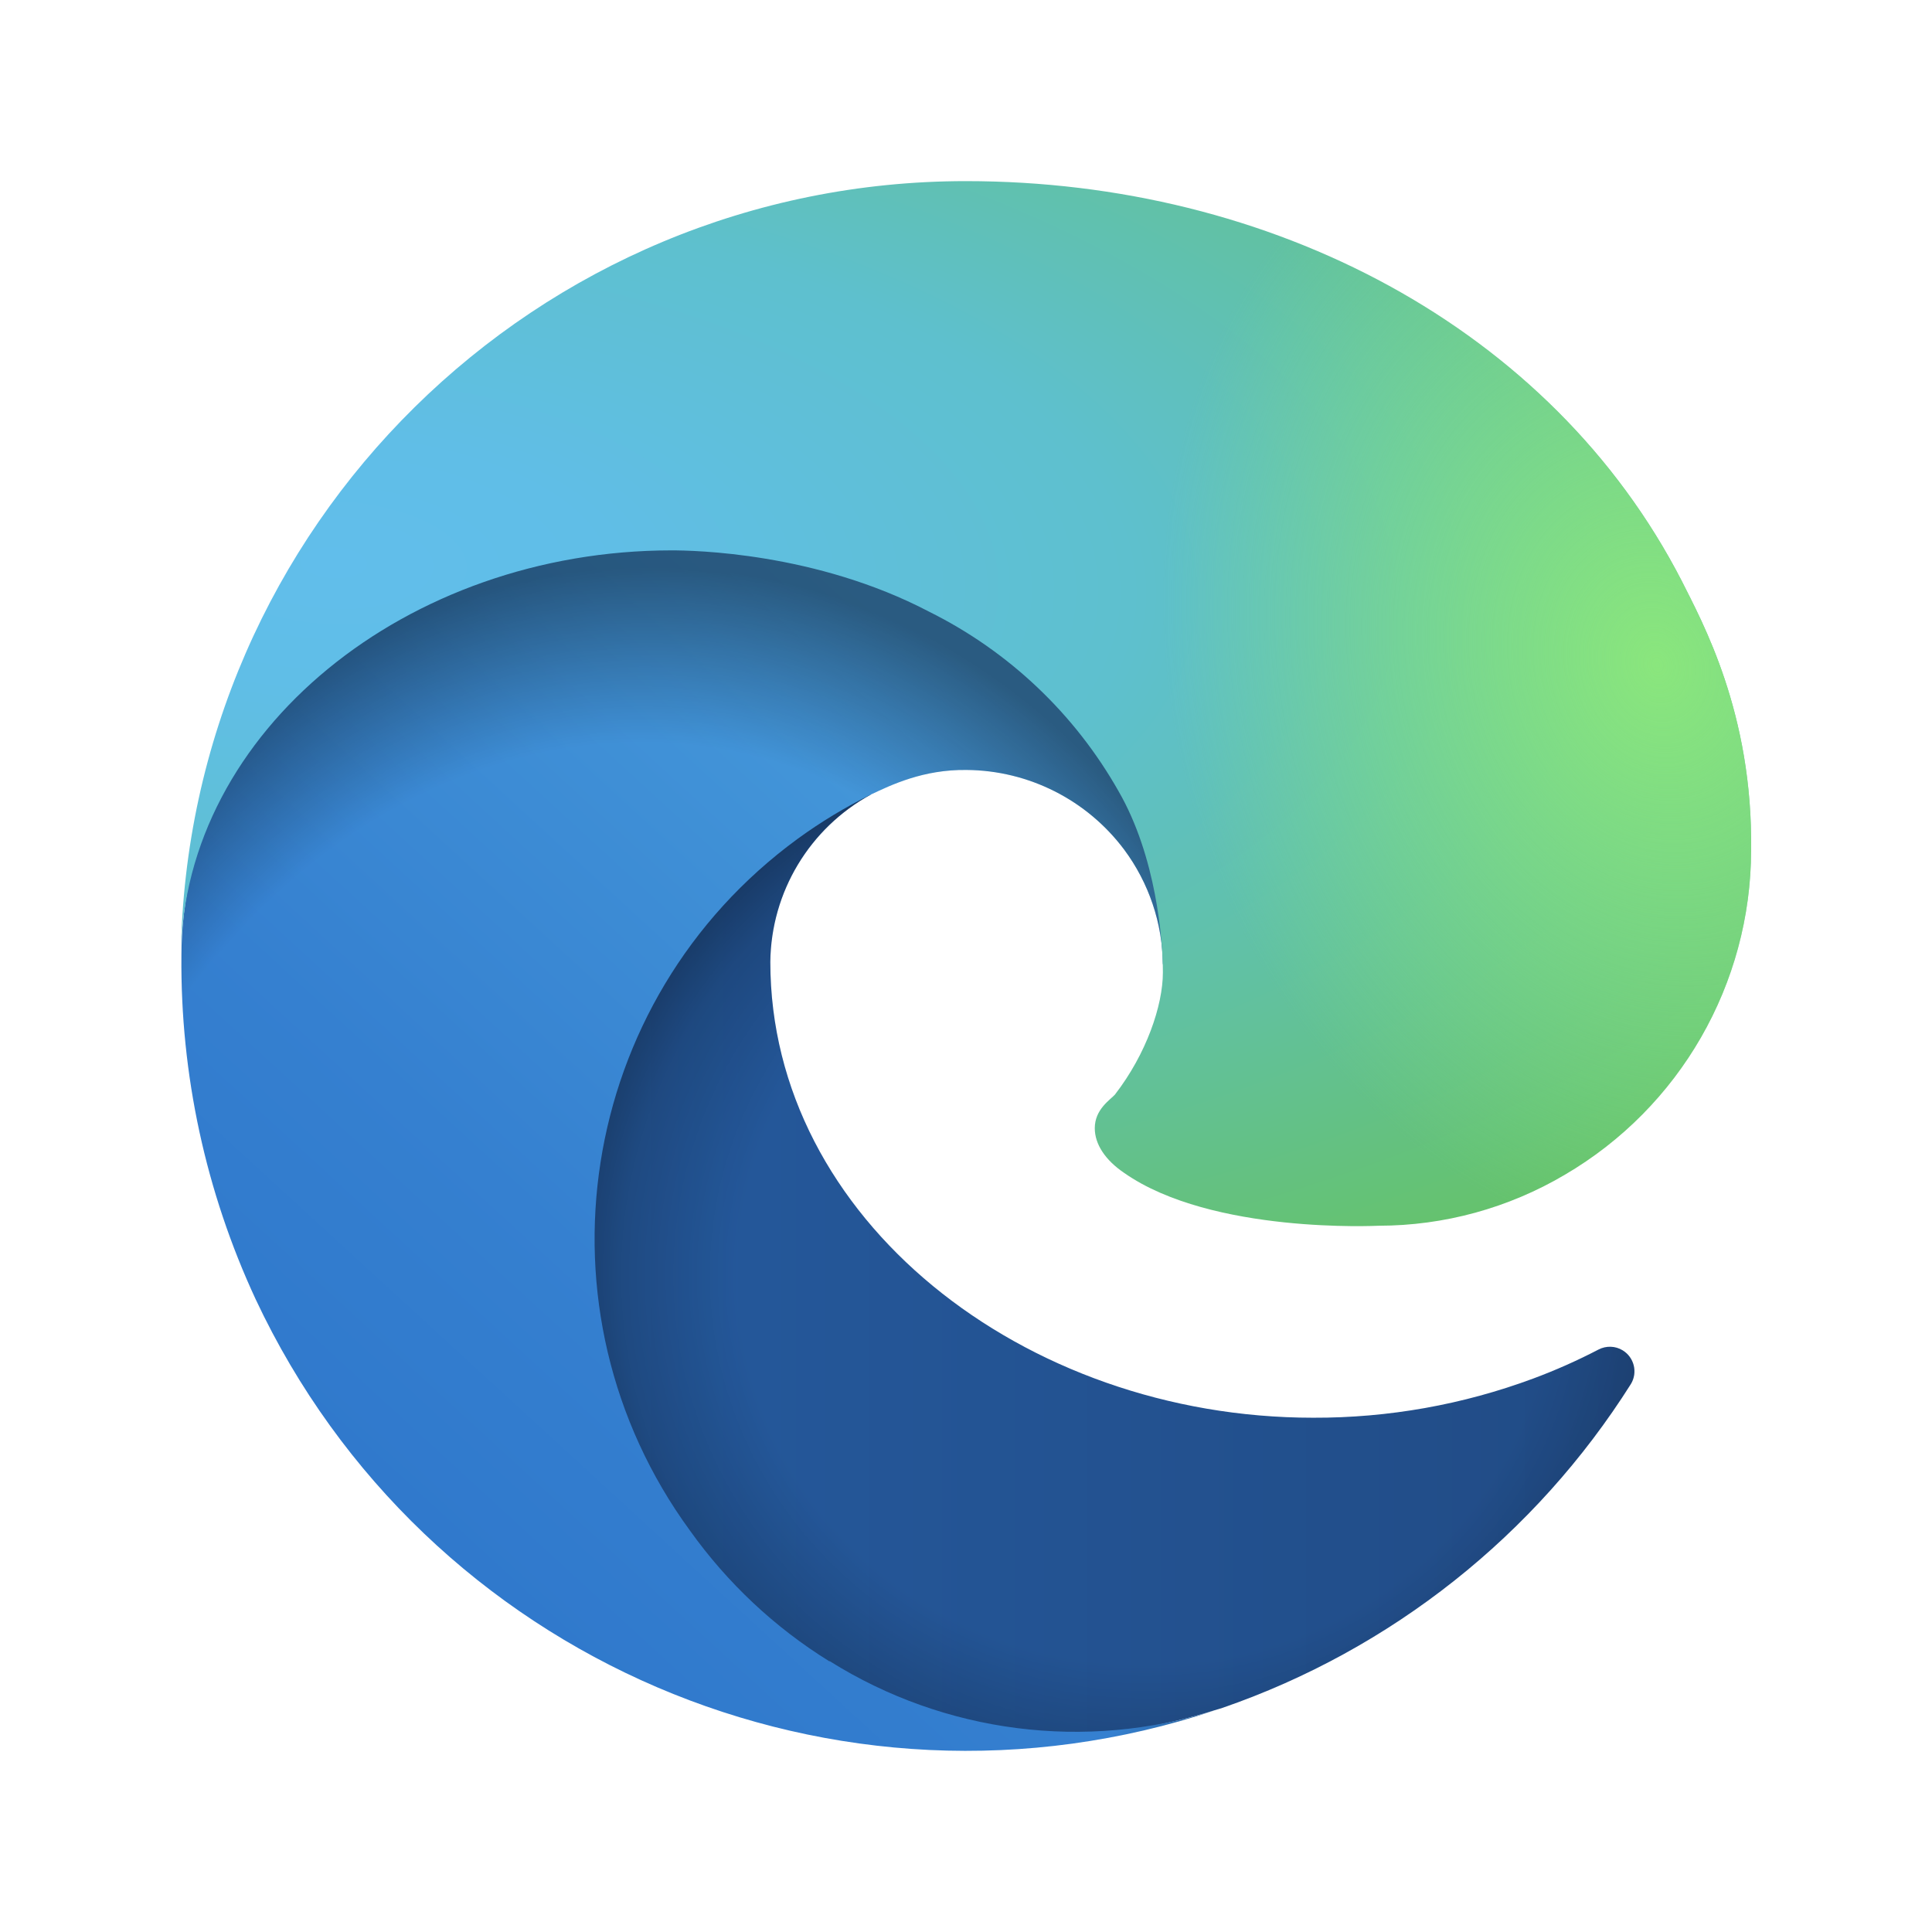 <svg width="32" height="32" viewBox="0 0 32 32" fill="none" xmlns="http://www.w3.org/2000/svg">
<path d="M26.474 22.354C26.126 22.535 25.766 22.695 25.398 22.832C24.231 23.266 22.995 23.486 21.75 23.482C16.945 23.482 12.759 20.18 12.759 15.933C12.771 14.775 13.409 13.715 14.425 13.16C10.077 13.342 8.959 17.874 8.959 20.526C8.959 28.044 15.878 28.796 17.371 28.796C18.174 28.796 19.383 28.562 20.114 28.328L20.247 28.288C23.046 27.32 25.432 25.428 27.013 22.923C27.129 22.731 27.067 22.481 26.875 22.365C26.753 22.291 26.601 22.287 26.474 22.354Z" fill="url(#paint0_linear_4674_4850)"/>
<path opacity="0.35" d="M26.474 22.354C26.126 22.535 25.766 22.695 25.398 22.832C24.231 23.266 22.995 23.486 21.75 23.482C16.945 23.482 12.759 20.18 12.759 15.933C12.771 14.775 13.409 13.715 14.425 13.16C10.077 13.342 8.959 17.874 8.959 20.526C8.959 28.044 15.878 28.796 17.371 28.796C18.174 28.796 19.383 28.562 20.114 28.328L20.247 28.288C23.046 27.32 25.432 25.428 27.013 22.923C27.129 22.731 27.067 22.481 26.875 22.365C26.753 22.291 26.601 22.287 26.474 22.354Z" fill="url(#paint1_radial_4674_4850)"/>
<path d="M13.734 27.515C12.829 26.954 12.046 26.218 11.428 25.351C8.756 21.695 9.555 16.566 13.211 13.894C13.594 13.615 14 13.369 14.425 13.16C14.75 13.007 15.288 12.743 16.01 12.753C17.039 12.761 18.005 13.25 18.621 14.074C19.029 14.624 19.254 15.289 19.261 15.974C19.261 15.954 21.75 7.887 11.133 7.887C6.673 7.887 3.005 12.113 3.005 15.832C2.987 17.796 3.407 19.739 4.235 21.521C7.038 27.491 13.868 30.417 20.124 28.328C17.981 29.005 15.649 28.708 13.744 27.515H13.734Z" fill="url(#paint2_linear_4674_4850)"/>
<path opacity="0.41" d="M13.734 27.515C12.829 26.954 12.046 26.218 11.428 25.351C8.756 21.695 9.555 16.566 13.211 13.894C13.594 13.615 14 13.369 14.425 13.16C14.75 13.007 15.288 12.743 16.01 12.753C17.039 12.761 18.005 13.25 18.621 14.074C19.029 14.624 19.254 15.289 19.261 15.974C19.261 15.954 21.75 7.887 11.133 7.887C6.673 7.887 3.005 12.113 3.005 15.832C2.987 17.796 3.407 19.739 4.235 21.521C7.038 27.491 13.868 30.417 20.124 28.328C17.981 29.005 15.649 28.708 13.744 27.515H13.734Z" fill="url(#paint3_radial_4674_4850)"/>
<path d="M18.479 18.118C18.387 18.219 18.133 18.372 18.133 18.687C18.133 18.951 18.306 19.215 18.621 19.428C20.074 20.444 22.827 20.302 22.837 20.302C23.92 20.301 24.983 20.01 25.916 19.459C27.825 18.342 29 16.297 29.004 14.084C29.035 11.809 28.191 10.295 27.856 9.624C25.692 5.418 21.049 3 16 3C8.888 2.999 3.095 8.711 2.995 15.822C3.046 12.113 6.734 9.116 11.123 9.116C11.479 9.116 13.511 9.147 15.39 10.132C16.71 10.788 17.804 11.825 18.529 13.109C19.149 14.186 19.261 15.557 19.261 16.106C19.261 16.655 18.987 17.457 18.468 18.128L18.479 18.118Z" fill="url(#paint4_radial_4674_4850)"/>
<path d="M18.479 18.118C18.387 18.219 18.133 18.372 18.133 18.687C18.133 18.951 18.306 19.215 18.621 19.428C20.074 20.444 22.827 20.302 22.837 20.302C23.92 20.301 24.983 20.01 25.916 19.459C27.825 18.342 29 16.297 29.004 14.084C29.035 11.809 28.191 10.295 27.856 9.624C25.692 5.418 21.049 3 16 3C8.888 2.999 3.095 8.711 2.995 15.822C3.046 12.113 6.734 9.116 11.123 9.116C11.479 9.116 13.511 9.147 15.39 10.132C16.71 10.788 17.804 11.825 18.529 13.109C19.149 14.186 19.261 15.557 19.261 16.106C19.261 16.655 18.987 17.457 18.468 18.128L18.479 18.118Z" fill="url(#paint5_radial_4674_4850)"/>
<defs>
<linearGradient id="paint0_linear_4674_4850" x1="8.959" y1="20.978" x2="27.071" y2="20.978" gradientUnits="userSpaceOnUse">
<stop stop-color="#255A9E"/>
<stop offset="1" stop-color="#214B85"/>
</linearGradient>
<radialGradient id="paint1_radial_4674_4850" cx="0" cy="0" r="1" gradientUnits="userSpaceOnUse" gradientTransform="translate(18.966 21.119) scale(9.692 9.208)">
<stop offset="0.7" stop-opacity="0"/>
<stop offset="0.9" stop-opacity="0.5"/>
<stop offset="1"/>
</radialGradient>
<linearGradient id="paint2_linear_4674_4850" x1="18.514" y1="13.123" x2="7.206" y2="25.447" gradientUnits="userSpaceOnUse">
<stop stop-color="#489BDB"/>
<stop offset="0.2" stop-color="#4294D8"/>
<stop offset="0.7" stop-color="#3580D0"/>
<stop offset="1" stop-color="#3079CC"/>
</linearGradient>
<radialGradient id="paint3_radial_4674_4850" cx="0" cy="0" r="1" gradientUnits="userSpaceOnUse" gradientTransform="translate(10.059 23.904) rotate(-81.384) scale(14.568 11.769)">
<stop offset="0.8" stop-opacity="0"/>
<stop offset="0.9" stop-opacity="0.5"/>
<stop offset="1"/>
</radialGradient>
<radialGradient id="paint4_radial_4674_4850" cx="0" cy="0" r="1" gradientUnits="userSpaceOnUse" gradientTransform="translate(5.563 9.4) rotate(92.291) scale(20.58 43.831)">
<stop stop-color="#61BEEB"/>
<stop offset="0.1" stop-color="#60BEE7"/>
<stop offset="0.2" stop-color="#5FBFDA"/>
<stop offset="0.3" stop-color="#5EC0CE"/>
<stop offset="0.7" stop-color="#66C261"/>
</radialGradient>
<radialGradient id="paint5_radial_4674_4850" cx="0" cy="0" r="1" gradientUnits="userSpaceOnUse" gradientTransform="translate(27.443 11.054) rotate(73.74) scale(9.885 8.039)">
<stop stop-color="#8AE67D"/>
<stop offset="1" stop-color="#8AE67D" stop-opacity="0"/>
</radialGradient>
</defs>
</svg>
